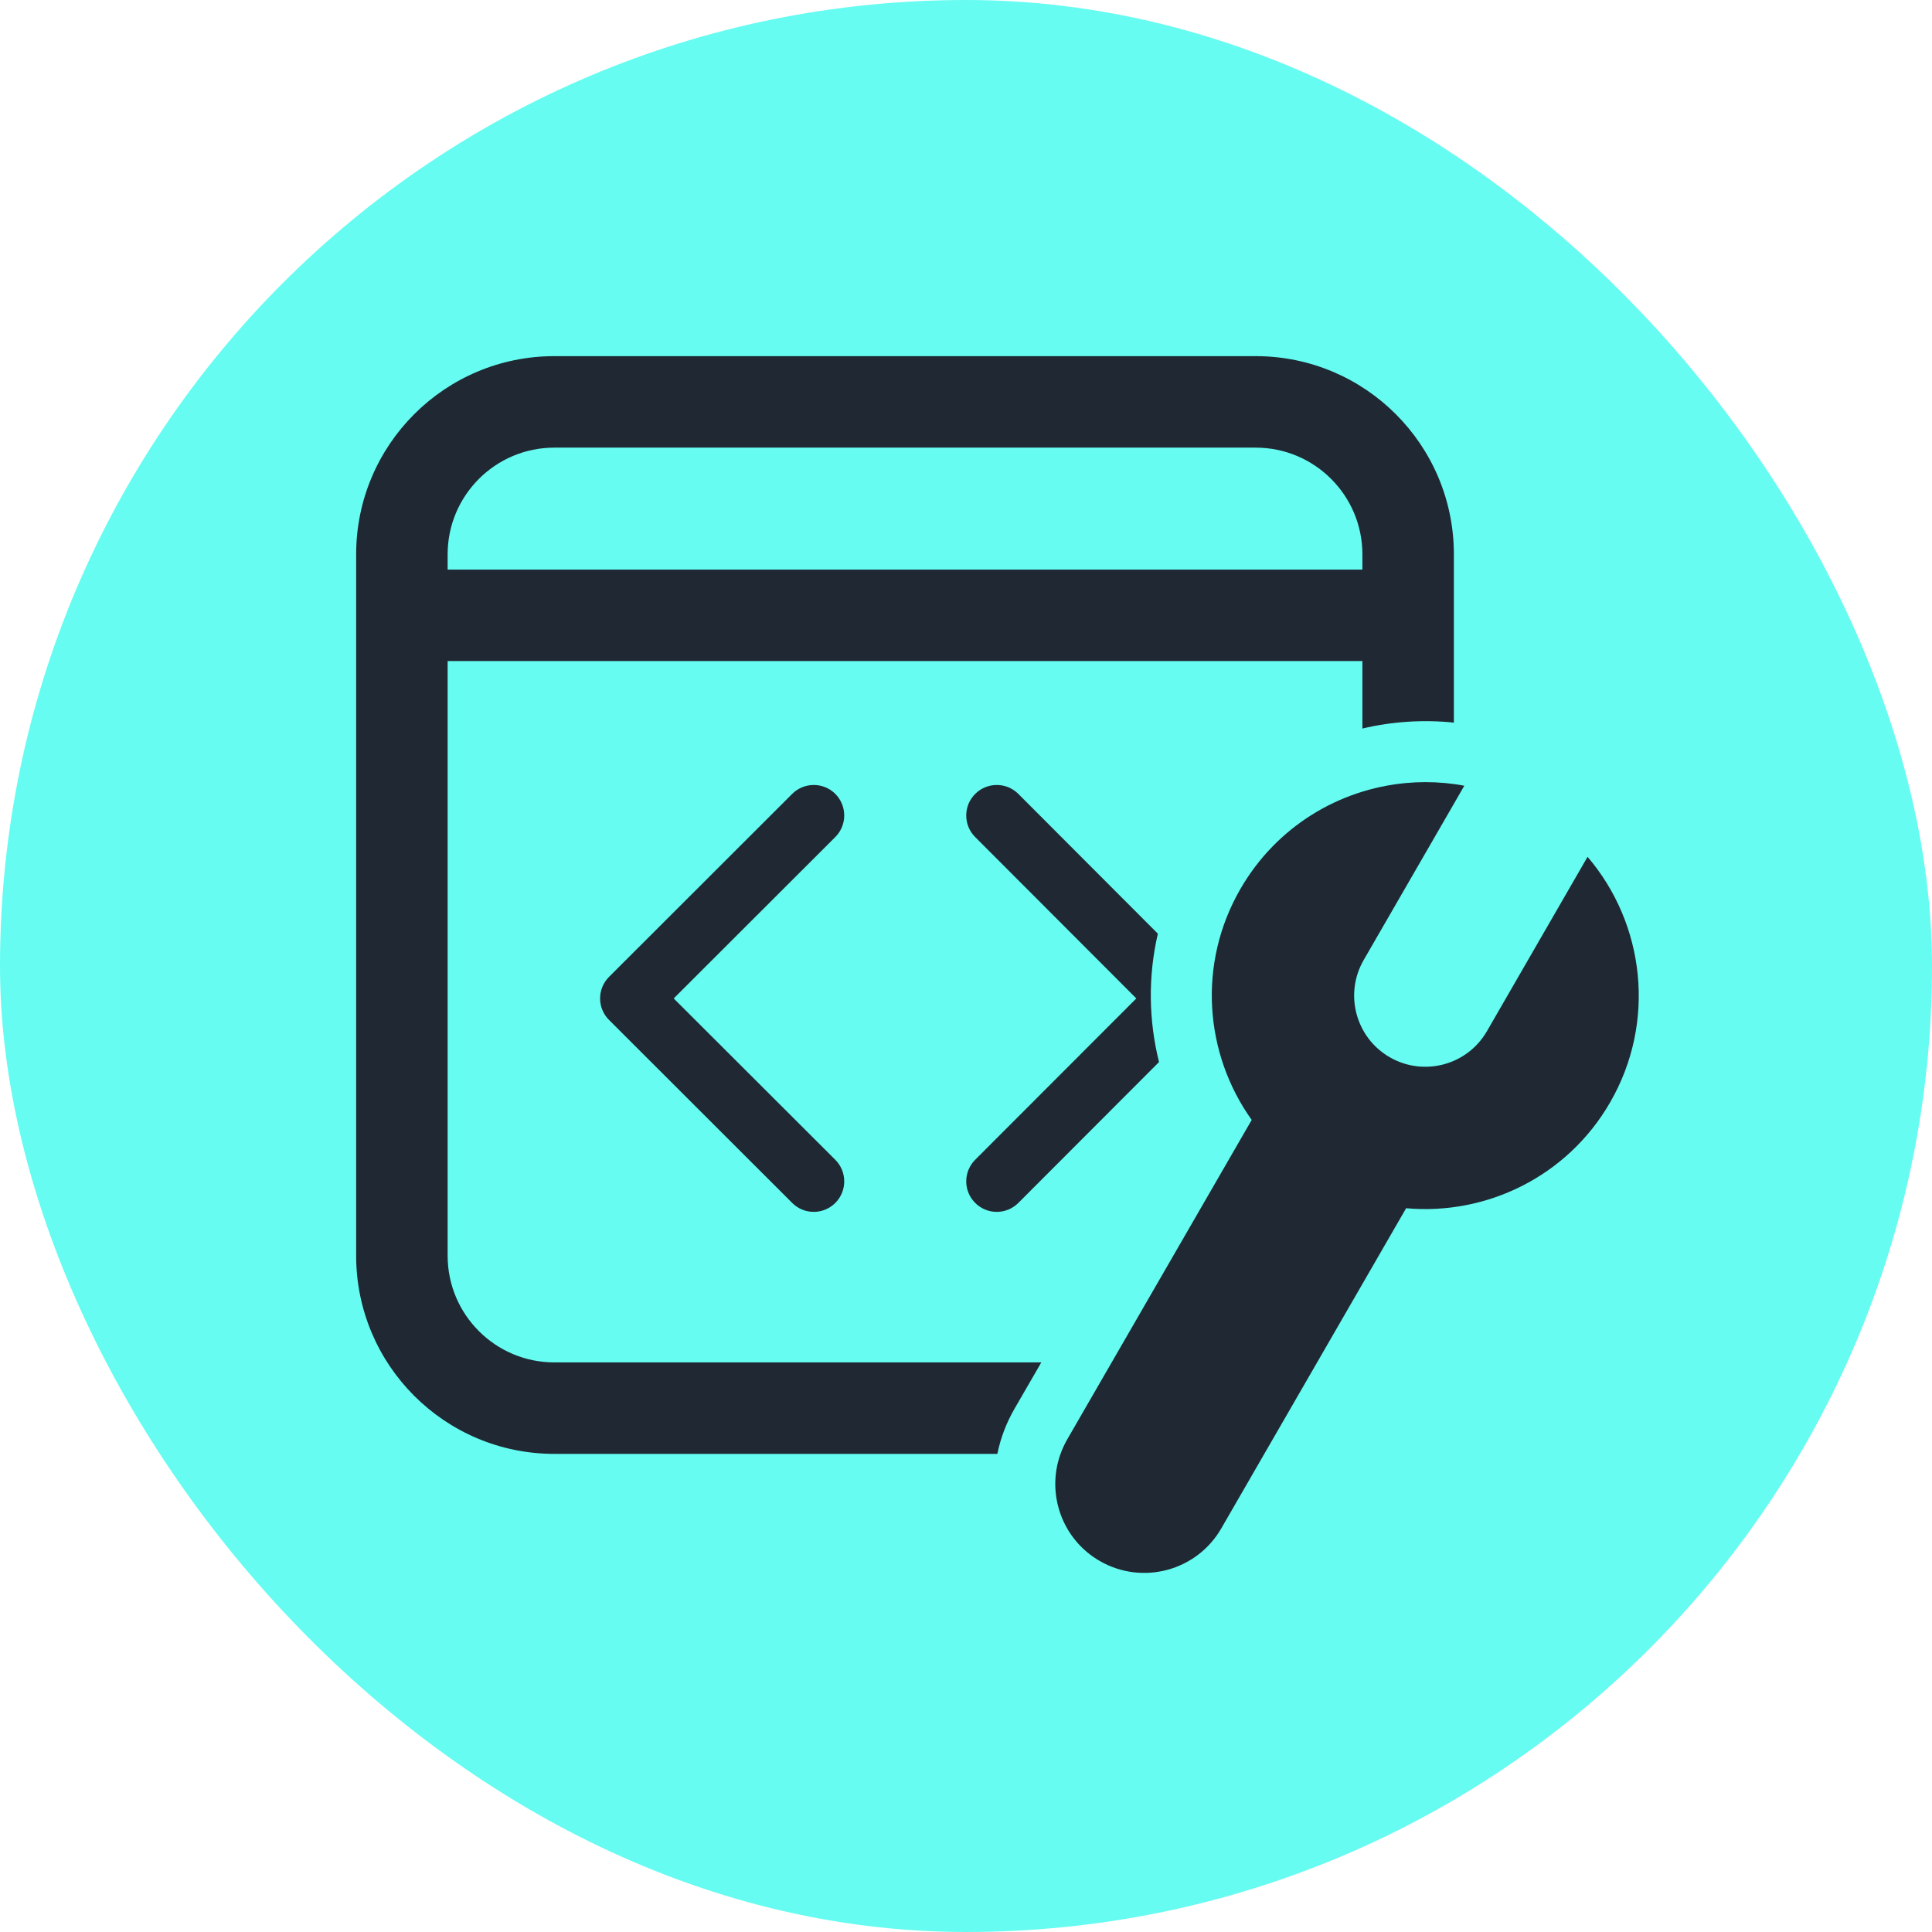<!DOCTYPE svg PUBLIC "-//W3C//DTD SVG 1.1//EN" "http://www.w3.org/Graphics/SVG/1.1/DTD/svg11.dtd">
<!-- Uploaded to: SVG Repo, www.svgrepo.com, Transformed by: SVG Repo Mixer Tools -->
<svg width="800px" height="800px" viewBox="-3.84 -3.84 31.68 31.68" fill="none" xmlns="http://www.w3.org/2000/svg">
<g id="SVGRepo_bgCarrier" stroke-width="0">
<rect x="-3.84" y="-3.84" width="31.68" height="31.68" rx="15.84" fill="#66FCF1" strokewidth="0"/>
</g>
<g id="SVGRepo_tracerCarrier" stroke-linecap="round" stroke-linejoin="round"/>
<g id="SVGRepo_iconCarrier"> <path d="M2 5.25C2 3.455 3.455 2 5.25 2H16.75C18.545 2 20 3.455 20 5.25V8.009C19.495 7.957 18.988 7.991 18.5 8.106V7H3.5V16.75C3.5 17.716 4.284 18.5 5.25 18.5H13.235L12.793 19.264C12.658 19.499 12.565 19.748 12.514 20H5.25C3.455 20 2 18.545 2 16.75V5.25ZM5.25 3.5C4.284 3.5 3.5 4.284 3.5 5.25V5.5H18.5V5.25C18.5 4.284 17.716 3.5 16.75 3.5H5.25Z" fill="#1F2833"/> <path d="M19.857 9C19.641 8.98 19.425 8.98 19.212 9C18.119 9.101 17.091 9.713 16.5 10.736C15.791 11.963 15.911 13.441 16.685 14.524L13.659 19.764C13.615 19.841 13.579 19.92 13.55 20C13.315 20.652 13.572 21.398 14.193 21.756C14.891 22.159 15.783 21.92 16.186 21.222L19.217 15.972C20.532 16.09 21.859 15.455 22.562 14.236C23.324 12.916 23.129 11.306 22.192 10.21L20.542 13.069C20.22 13.627 19.506 13.818 18.948 13.496C18.39 13.174 18.199 12.46 18.521 11.902L20.171 9.044C20.067 9.024 19.962 9.01 19.857 9Z" fill="#1F2833"/> <path d="M15.165 13.575C14.995 12.893 14.983 12.172 15.146 11.47L12.858 9.178C12.663 8.983 12.346 8.983 12.151 9.178C11.955 9.373 11.955 9.69 12.15 9.885L14.793 12.532L12.15 15.178C11.955 15.374 11.955 15.69 12.151 15.885C12.346 16.081 12.663 16.08 12.858 15.885L15.165 13.575Z" fill="#1F2833"/> <path d="M9.857 9.885C10.052 9.69 10.052 9.374 9.857 9.178C9.662 8.983 9.345 8.983 9.15 9.178L6.147 12.178C6.053 12.272 6 12.399 6 12.532C6 12.664 6.053 12.792 6.147 12.885L9.15 15.885C9.345 16.081 9.662 16.08 9.857 15.885C10.052 15.69 10.052 15.373 9.857 15.178L7.207 12.532L9.857 9.885Z" fill="#1F2833"/> </g>
</svg>